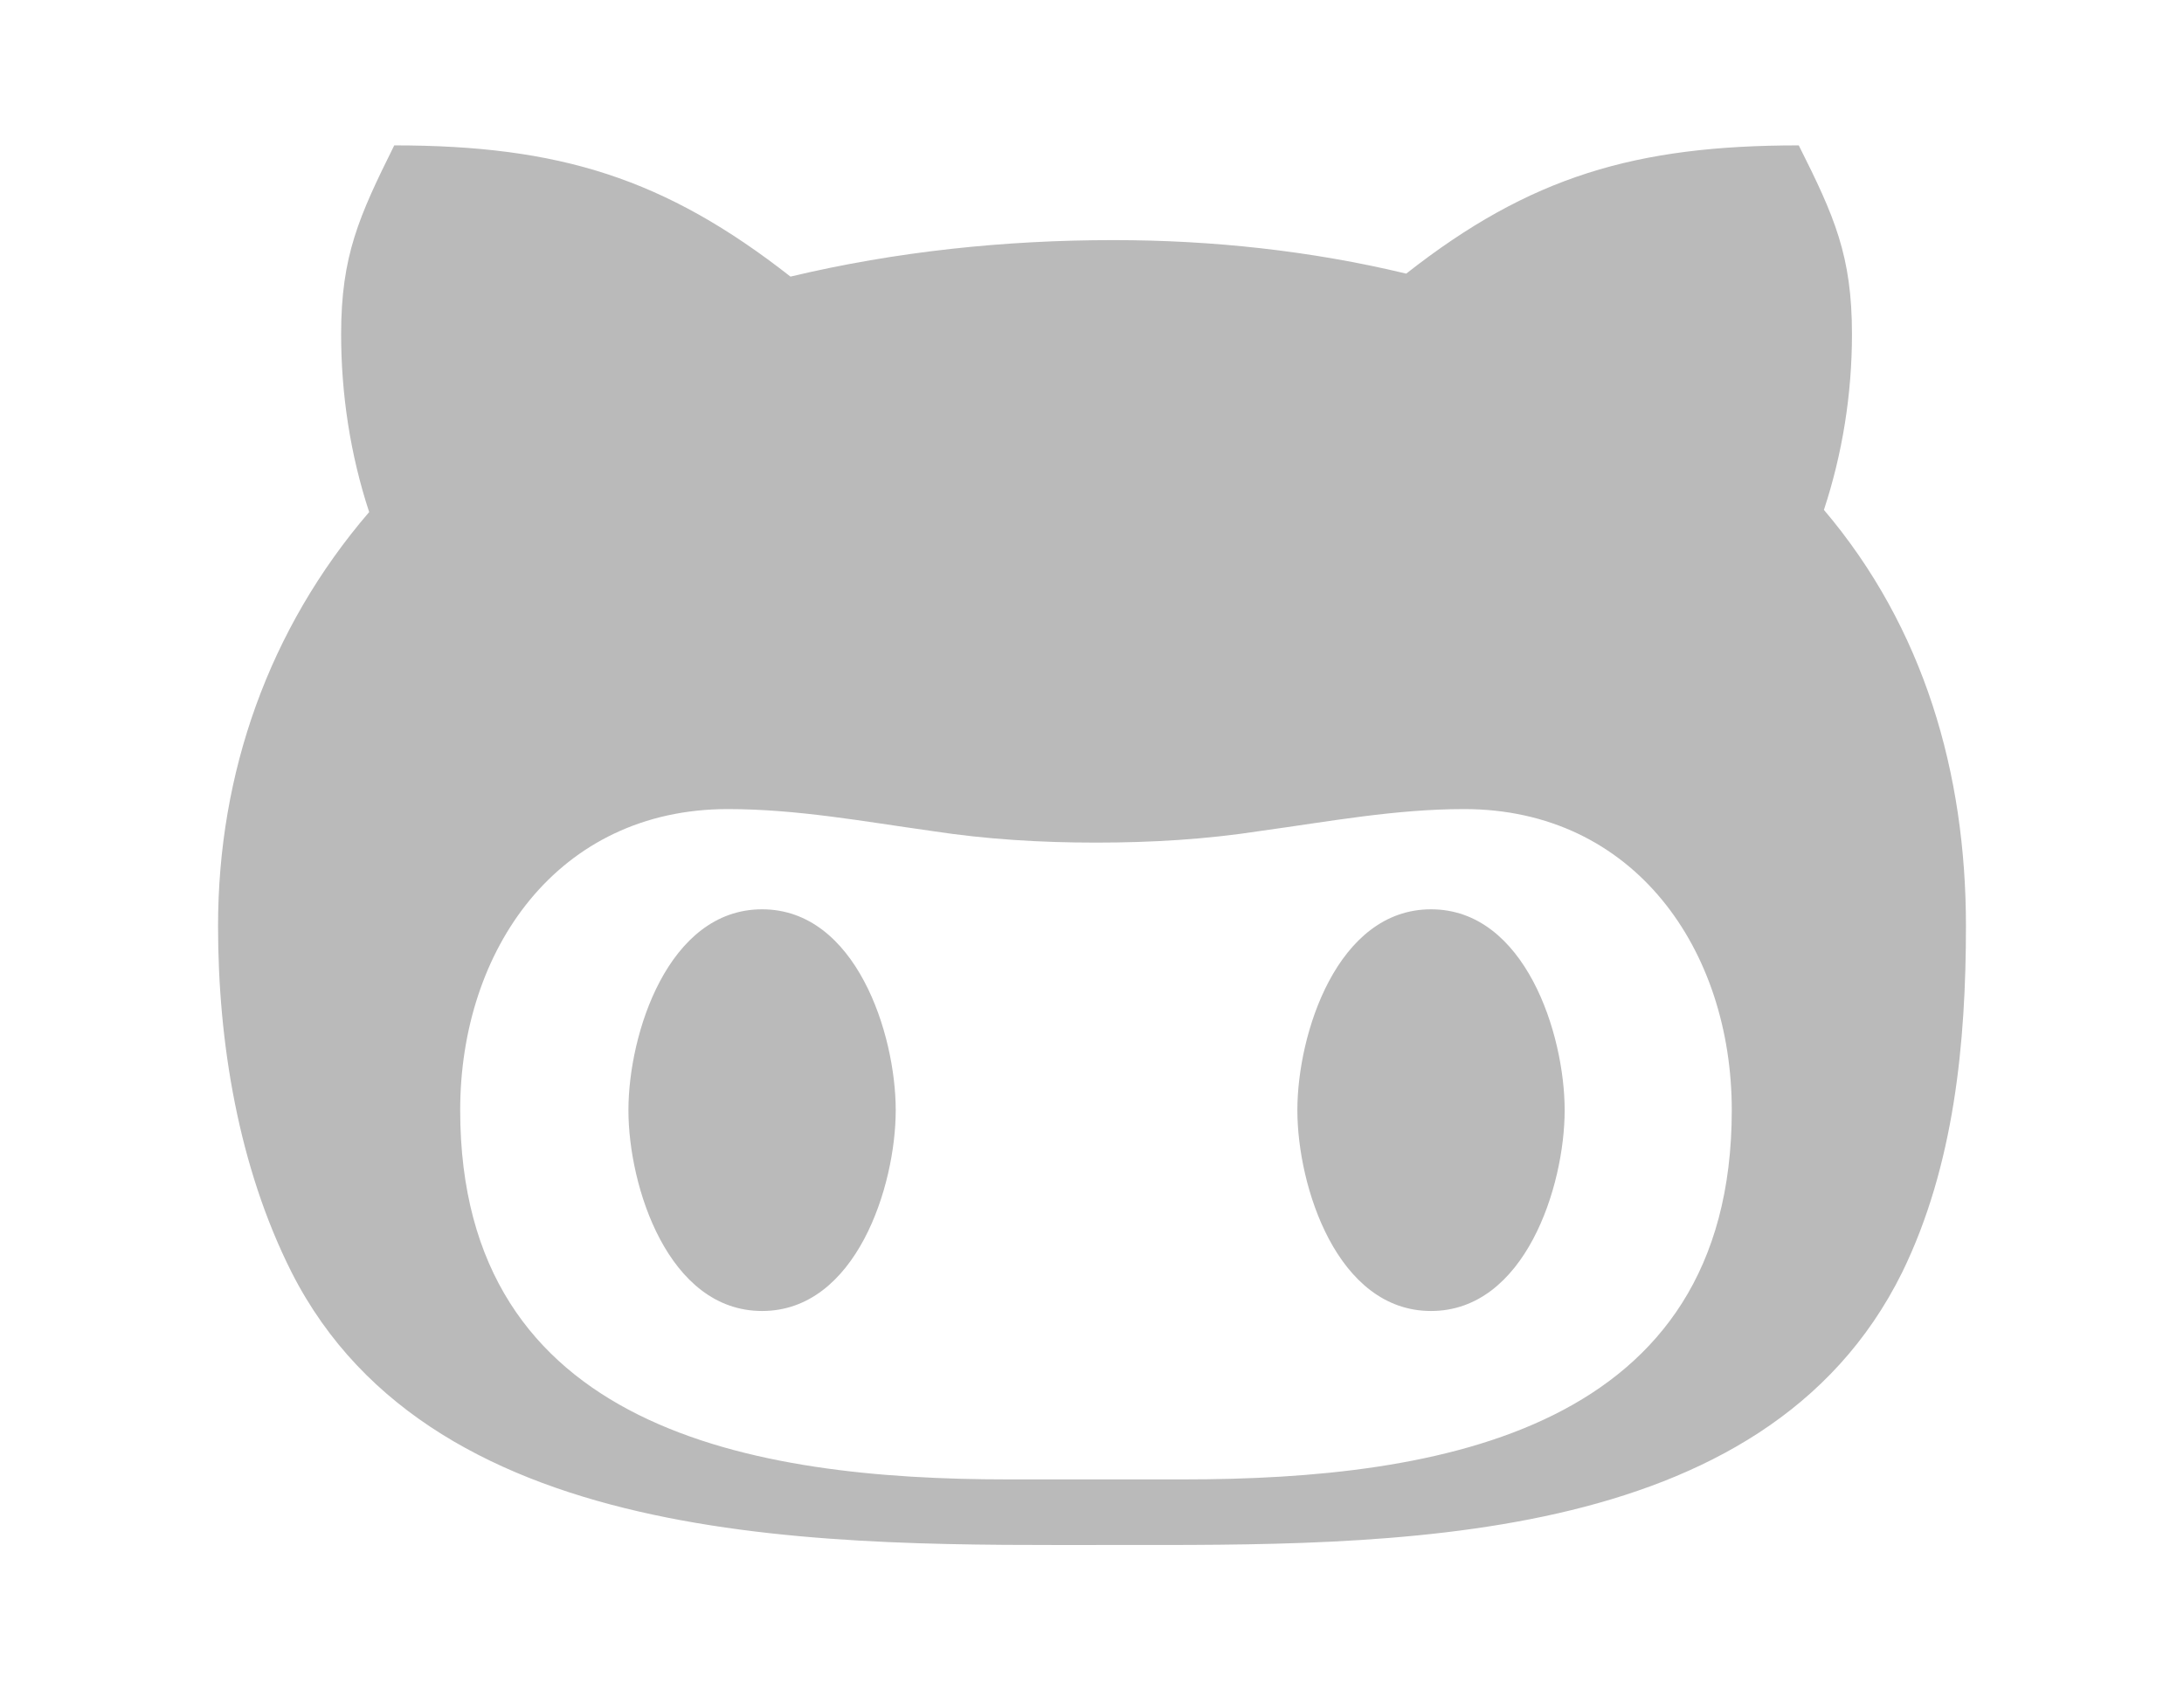 <svg width="31" height="24" viewBox="0 0 31 24" fill="none" xmlns="http://www.w3.org/2000/svg">
<path d="M12.714 15.762C12.714 16.843 12.15 18.613 10.817 18.613C9.483 18.613 8.92 16.843 8.92 15.762C8.92 14.68 9.483 12.91 10.817 12.91C12.15 12.91 12.714 14.68 12.714 15.762ZM27.905 13.148C27.905 14.799 27.74 16.548 27 18.064C25.041 22.028 19.656 21.935 15.8 21.935C11.882 21.935 6.175 22.075 4.139 18.064C3.384 16.564 3.095 14.799 3.095 13.148C3.095 10.98 3.813 8.931 5.24 7.27C4.971 6.452 4.842 5.593 4.842 4.744C4.842 3.632 5.095 3.073 5.596 2.064C7.938 2.064 9.437 2.53 11.22 3.927C12.719 3.57 14.259 3.409 15.805 3.409C17.2 3.409 18.606 3.559 19.96 3.885C21.718 2.504 23.217 2.064 25.532 2.064C26.039 3.073 26.287 3.632 26.287 4.744C26.287 5.593 26.153 6.437 25.889 7.239C27.311 8.915 27.905 10.98 27.905 13.148ZM24.581 15.762C24.581 13.49 23.201 11.487 20.782 11.487C19.805 11.487 18.87 11.663 17.888 11.798C17.118 11.917 16.348 11.963 15.557 11.963C14.771 11.963 14.001 11.917 13.226 11.798C12.259 11.663 11.313 11.487 10.331 11.487C7.912 11.487 6.532 13.49 6.532 15.762C6.532 20.305 10.688 21.004 14.306 21.004H16.797C20.431 21.004 24.581 20.31 24.581 15.762ZM20.312 12.91C18.979 12.91 18.415 14.68 18.415 15.762C18.415 16.843 18.979 18.613 20.312 18.613C21.646 18.613 22.209 16.843 22.209 15.762C22.209 14.68 21.646 12.91 20.312 12.91Z" fill="#BABABA"/>
</svg>
